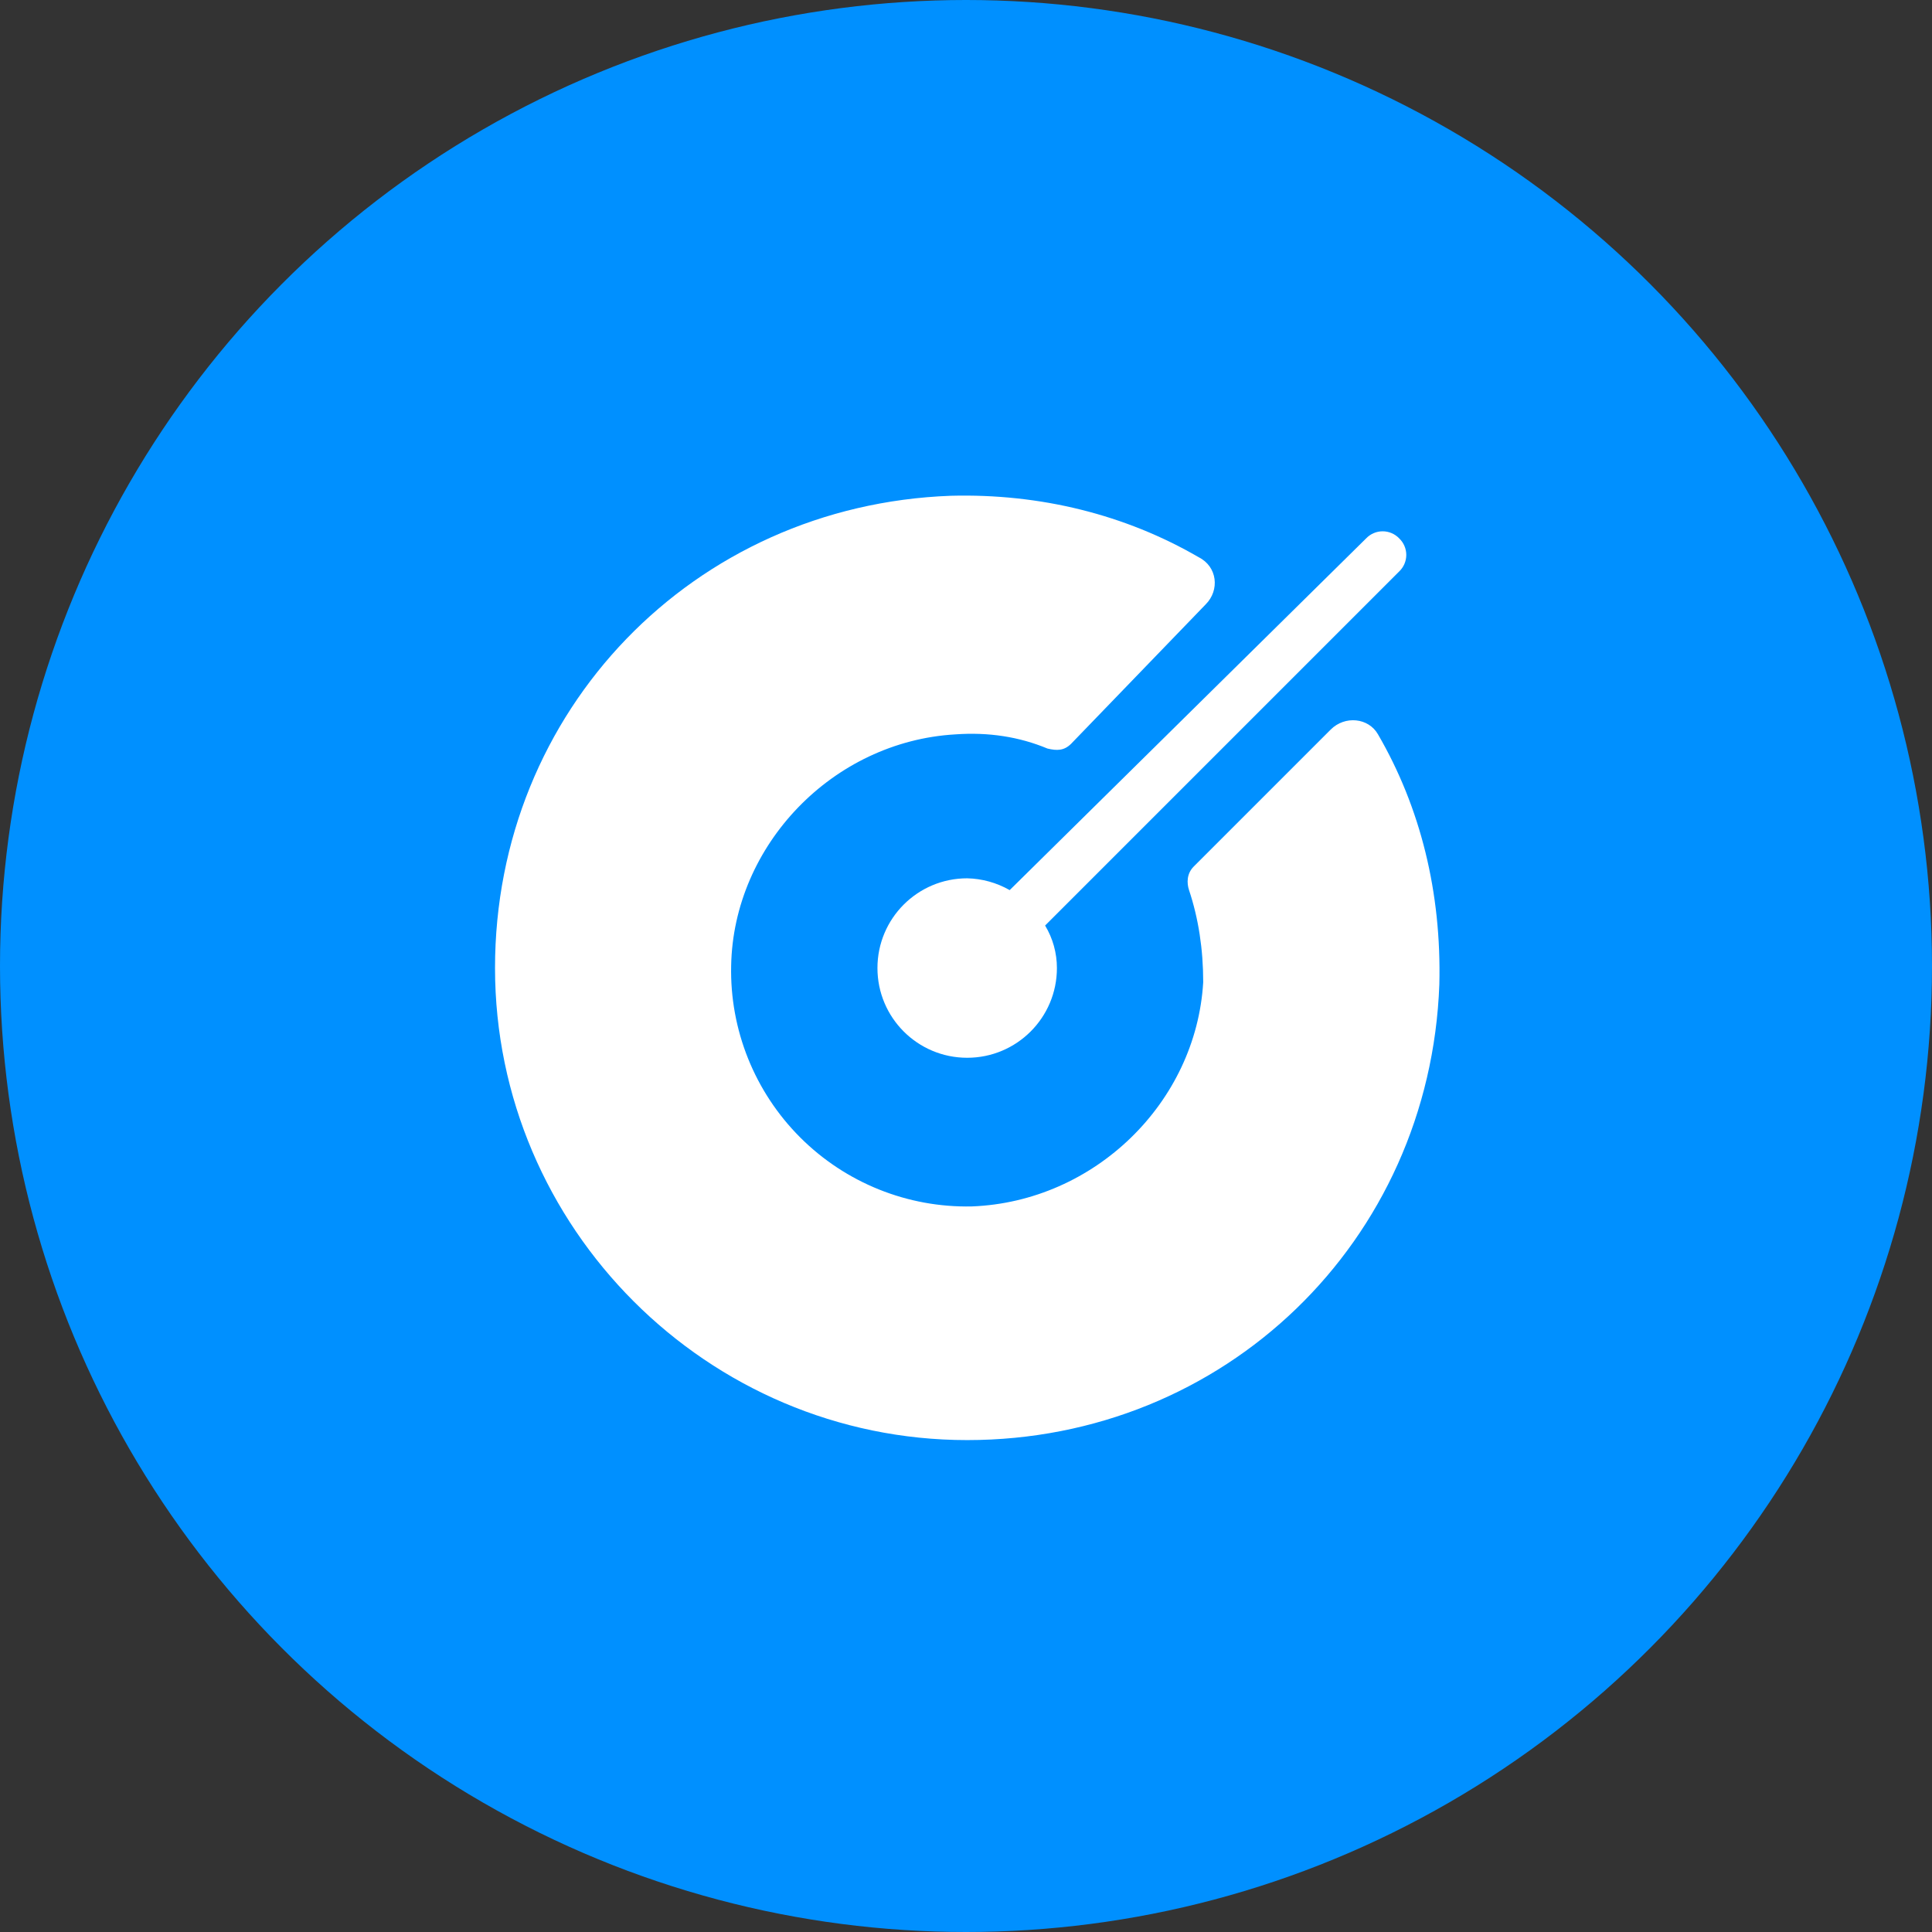 <?xml version="1.0" encoding="UTF-8"?>
<svg width="18px" height="18px" viewBox="0 0 18 18" version="1.1" xmlns="http://www.w3.org/2000/svg" xmlns:xlink="http://www.w3.org/1999/xlink">
    <rect x="0" y="0" width="18" height="18" fill="#333333" stroke="none"/>
    <!-- Generator: Sketch 55.2 (78181) - https://sketchapp.com -->
    <title>Oval 2</title>
    <desc>Created with Sketch.</desc>
    <g id="页面1" stroke="none" stroke-width="1" fill="none" fill-rule="evenodd">
        <g id="7.1_项目调度管理_统筹管理_统筹管理(整体)" transform="translate(-897, -1019)">
            <g id="编组-21" transform="translate(520, 937)">
                <g id="编组-18" transform="translate(377, 80)">
                    <g id="Group-21" transform="translate(0, 2)">
                        <circle id="Oval-2" fill="#0090FF" cx="9" cy="9" r="9"></circle>
                        <g id="中标" transform="translate(4.5, 4.5)" fill="#FFFFFF" fill-rule="nonzero">
                            <path d="M4.907,3.793 C4.786,3.724 4.65,3.686 4.511,3.683 C4.049,3.683 3.675,4.057 3.675,4.519 C3.675,4.981 4.049,5.355 4.511,5.355 C4.973,5.355 5.347,4.981 5.347,4.519 C5.347,4.379 5.309,4.242 5.237,4.123 L8.536,0.824 C8.578,0.784 8.602,0.728 8.602,0.67 C8.602,0.612 8.578,0.556 8.536,0.516 C8.496,0.474 8.44,0.45 8.382,0.45 C8.324,0.45 8.268,0.474 8.228,0.516 L4.907,3.793 Z" id="路径"></path>
                            <path d="M8.91,4.672 C8.931,3.814 8.734,3.022 8.338,2.341 C8.25,2.187 8.03,2.165 7.898,2.297 L6.622,3.573 C6.556,3.639 6.556,3.727 6.578,3.793 C6.666,4.057 6.71,4.343 6.71,4.651 C6.644,5.773 5.698,6.696 4.555,6.74 C3.956,6.753 3.378,6.52 2.955,6.097 C2.532,5.674 2.299,5.096 2.312,4.497 C2.333,3.375 3.257,2.408 4.401,2.342 C4.709,2.32 4.995,2.364 5.259,2.474 C5.347,2.495 5.413,2.495 5.479,2.43 L6.733,1.131 C6.865,0.999 6.843,0.779 6.667,0.691 C5.985,0.295 5.193,0.097 4.358,0.119 C1.96,0.207 0.112,2.121 0.112,4.518 C0.112,6.937 2.091,8.917 4.511,8.917 C6.908,8.917 8.822,7.069 8.91,4.672 L8.91,4.672 Z" id="路径"></path>
                        </g>
                    </g>
                </g>
            </g>
        </g>
    </g>
</svg>